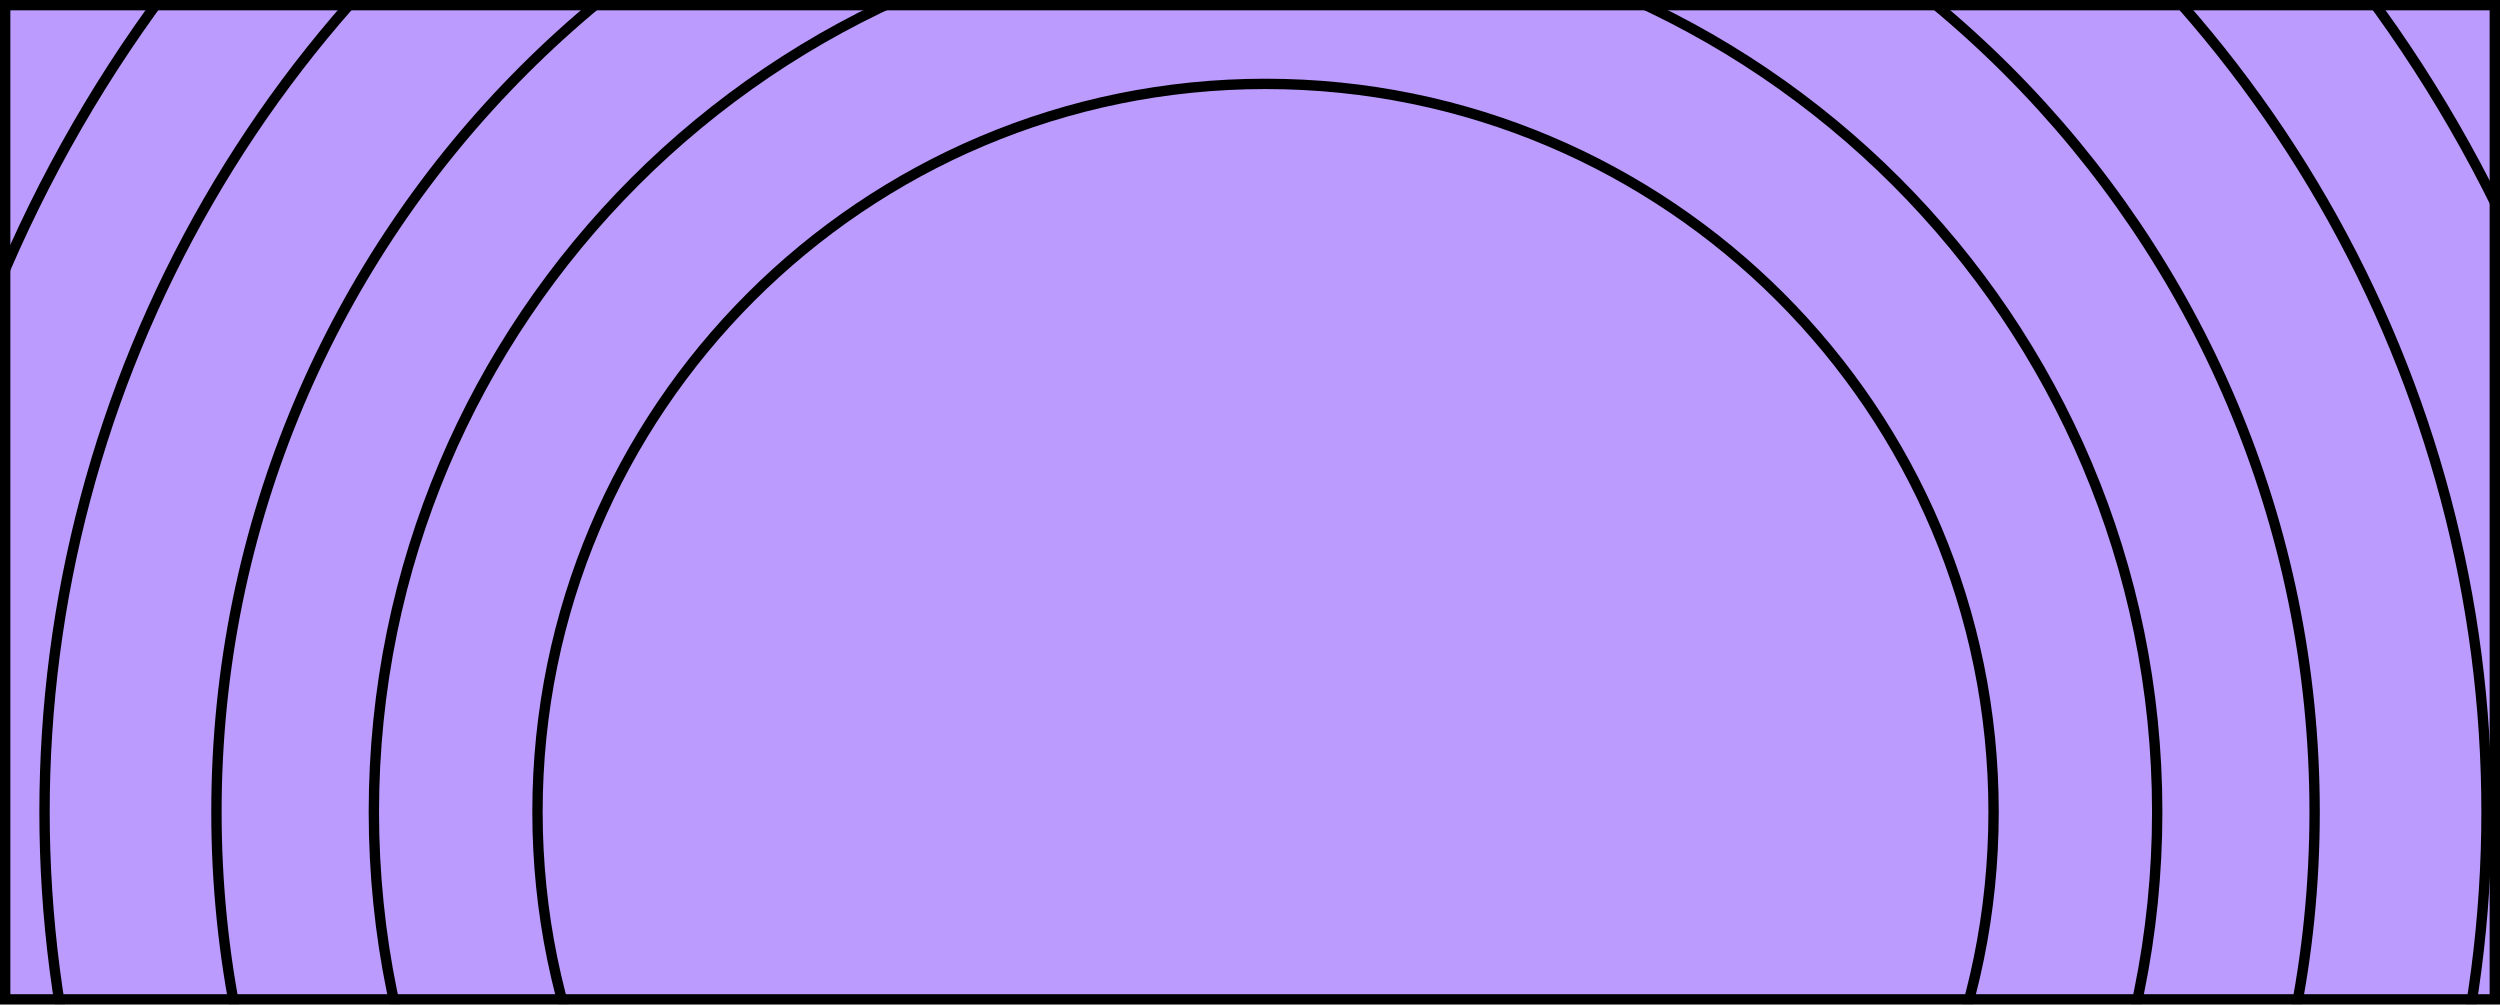 <svg width="1207" height="485" viewBox="0 0 1207 485" fill="none" xmlns="http://www.w3.org/2000/svg">
<path d="M1034.35 182.687C1025.16 182.687 1021.82 188.535 1021.19 191.564H1020.04V186.446C1020.04 183.522 1018.26 182.687 1016.28 182.687C1015.76 182.687 1015.24 182.791 1014.71 182.896L997.69 186.238V188.222C997.69 188.222 1002.81 189.893 1002.81 195.95V235.426C1002.81 240.648 998.943 243.155 998.943 243.155V245.557H1024.84V243.05C1024.84 243.05 1020.98 240.857 1020.98 235.426V199.501C1020.98 195.95 1022.65 192.504 1026.62 192.504C1031.21 192.504 1033.41 197.099 1033.41 206.08C1033.41 214.539 1031.42 218.821 1026.93 219.97C1025.78 220.283 1024.74 220.283 1024.01 220.283C1023.49 220.283 1023.28 220.283 1023.28 220.283V222.059C1023.28 222.059 1025.78 228.116 1033.83 228.116C1045 228.116 1052.31 216.21 1052.31 203.887C1052.21 193.339 1046.67 182.687 1034.35 182.687ZM1018.47 174.645C1034.56 174.645 1039.88 162.322 1039.88 162.322L1038.42 160.756C1038.42 160.756 1032.68 164.828 1024.95 164.828C1017.12 164.828 1013.04 159.085 1013.04 148.954C1013.04 140.391 1015.03 136.527 1019.31 136.527C1022.44 136.527 1024.11 138.824 1024.11 141.957C1024.11 149.372 1015.24 149.477 1015.24 149.477V151.879C1015.24 151.879 1020.14 154.698 1027.46 154.698C1035.5 154.698 1039.99 151.879 1039.99 145.09C1039.99 136.422 1030.48 129.425 1019.1 129.425C1005.73 129.425 994.556 137.884 994.556 152.401C994.661 165.664 1003.64 174.645 1018.47 174.645ZM855.964 179.032C855.964 177.569 857.008 174.436 862.126 174.436C867.557 174.436 872.152 178.718 875.912 181.956C878.627 184.253 880.612 186.029 880.612 186.029L883.014 185.298L881.969 168.484C881.865 166.813 880.298 165.977 878.941 166.291L873.301 167.857C873.301 167.857 867.974 165.977 860.977 165.977C854.188 165.977 848.653 167.753 844.371 171.408C840.193 174.959 838 179.554 838 185.298C838 206.393 868.392 204.096 868.392 213.599C868.392 216.733 865.677 218.717 860.977 218.717C856.277 218.717 852.413 215.584 849.28 212.555C845.206 208.691 841.655 205.349 841.655 205.349L838.627 206.498L839.88 223.73C839.984 225.401 841.447 226.236 842.909 225.923L847.922 224.67C847.922 224.67 853.979 227.385 861.917 227.385C874.241 227.385 886.565 220.492 886.565 207.02C886.565 186.76 855.964 189.475 855.964 179.032ZM888.027 126.605C890.429 122.846 893.876 122.846 896.591 122.846H898.68L898.575 163.262C898.575 168.484 894.293 171.512 894.293 171.512V173.81H922.492V171.512C922.492 171.512 918.106 168.693 918.106 163.262V122.846H920.195C922.806 122.846 926.357 122.846 928.759 126.605C929.594 127.963 934.503 135.796 934.503 135.796L938.681 134.647L936.696 117.937C936.487 115.849 934.712 114.282 932.623 114.282H884.163C882.074 114.282 880.298 115.849 880.09 117.937L878.105 134.647L882.283 135.796C882.283 135.796 887.191 127.963 888.027 126.605ZM942.754 122.846V164.411C942.754 169.632 938.472 171.721 938.472 171.721V173.81H963.537V171.721C963.537 171.721 960.195 170.677 960.195 165.246V144.777C960.195 141.853 963.537 139.346 966.044 139.346C970.326 139.346 972.415 141.748 972.415 146.657V165.246C972.415 170.468 969.073 171.721 969.073 171.721V173.81H994.452V171.721C994.452 171.721 989.961 169.737 989.961 164.411V146.761C989.961 136.004 985.052 129.53 974.713 129.53C967.924 129.53 961.24 133.185 961.24 138.406H960.195V116.684V112.82C960.195 109.687 958.107 108.538 954.764 109.165L938.472 112.402L938.367 114.282C938.367 114.282 942.754 116.788 942.754 122.846ZM1058.06 176.107V217.046C1058.06 222.268 1053.77 224.356 1053.77 224.356L1053.67 227.072H1080.51V224.147C1080.51 224.147 1076.12 222.476 1076.12 217.046V169.841V165.977C1076.12 162.844 1073.93 161.695 1070.69 162.322L1053.67 165.664V167.648C1053.67 167.648 1058.06 170.155 1058.06 176.107ZM938.89 214.017V186.551C938.89 183.627 937.114 182.687 935.13 182.687C934.607 182.687 934.085 182.791 933.563 182.896L915.808 186.446V188.535C915.808 188.535 920.821 190.206 920.821 196.263V213.913C920.821 216.106 917.793 217.777 915.077 217.777C911.526 217.777 909.751 215.375 909.751 210.466V186.446C909.751 183.522 907.975 182.582 905.991 182.582C905.469 182.582 904.946 182.687 904.424 182.791L886.565 186.342V188.431C886.565 188.431 891.682 190.102 891.682 196.159V211.511C891.682 221.85 897.113 227.803 907.348 227.803C914.45 227.803 921.239 224.043 921.239 218.09H922.388V223.312C922.388 226.341 924.163 227.803 927.61 227.803C936.383 227.803 944.112 221.432 944.112 221.432V219.657C944.112 219.657 938.89 219.552 938.89 214.017ZM979.83 182.687C970.639 182.687 967.297 188.535 966.671 191.564H965.522V186.446C965.522 183.522 963.746 182.687 961.762 182.687C961.24 182.687 960.718 182.791 960.195 182.896L943.172 186.238V188.222C943.172 188.222 948.289 189.893 948.289 195.95V235.426C948.289 240.648 944.425 243.155 944.425 243.155V245.557H970.326V243.05C970.326 243.05 966.462 240.857 966.462 235.426V199.501C966.462 195.95 968.133 192.504 972.102 192.504C976.697 192.504 978.89 197.099 978.89 206.08C978.89 214.539 976.906 218.821 972.415 219.97C971.266 220.283 970.222 220.283 969.491 220.283C968.968 220.283 968.76 220.283 968.76 220.283V222.059C968.76 222.059 971.266 228.116 979.308 228.116C990.483 228.116 997.794 216.21 997.794 203.887C997.69 193.339 992.154 182.687 979.83 182.687ZM1115.08 183.418V185.298C1115.08 185.298 1117.9 187.804 1117.9 191.773C1117.9 193.13 1117.59 194.592 1116.96 196.368L1111.01 213.182L1104.53 194.592C1104.11 193.548 1104.01 192.504 1104.01 191.564C1104.01 187.595 1107.04 185.193 1107.04 185.193V183.313H1079.57V185.193C1079.57 185.193 1082.7 188.326 1085.21 193.861C1088.97 202.321 1090.95 212.973 1095.03 222.059C1096.7 225.818 1098.79 227.907 1104.64 227.907C1104.64 228.638 1097.01 246.183 1079.47 246.183C1064.53 246.183 1065.78 235.635 1055.86 235.635C1051.37 235.635 1048.13 239.604 1048.13 243.99C1048.13 252.971 1059.1 256 1070.69 256C1095.34 256 1107.14 242.632 1115.39 223.103C1119.78 212.868 1123.85 201.903 1127.72 192.19C1129.7 187.177 1132 185.193 1132 185.193V183.313H1115.08V183.418Z" fill="#162C29"/>
<rect x="2.5" y="2.5" width="1202" height="480" fill="#BB9CFE" stroke="black" stroke-width="5"/>
<mask id="mask0" mask-type="alpha" maskUnits="userSpaceOnUse" x="0" y="0" width="1207" height="485">
<rect x="2.5" y="2.5" width="1202" height="480" fill="#BB9CFE" stroke="black" stroke-width="5"/>
</mask>
<g mask="url(#mask0)">
<path d="M611 40.5C805.128 40.5 962.5 197.872 962.5 392C962.5 586.128 805.128 743.5 611 743.5C416.872 743.5 259.5 586.128 259.5 392C259.5 197.872 416.872 40.5 611 40.5Z" stroke="black" stroke-width="5"/>
<path d="M611 -38.5C848.759 -38.5 1041.5 154.241 1041.5 392C1041.5 629.759 848.759 822.5 611 822.5C373.241 822.5 180.5 629.759 180.5 392C180.5 154.242 373.241 -38.5 611 -38.5Z" stroke="black" stroke-width="5"/>
<path d="M611 -114.5C890.732 -114.5 1117.5 112.268 1117.5 392C1117.5 671.732 890.732 898.5 611 898.5C331.268 898.5 104.5 671.732 104.5 392C104.5 112.268 331.268 -114.5 611 -114.5Z" stroke="black" stroke-width="5"/>
<circle cx="611" cy="392" r="589.5" transform="rotate(-90 611 392)" stroke="black" stroke-width="5"/>
<circle cx="611" cy="392" r="662.5" transform="rotate(-90 611 392)" stroke="black" stroke-width="5"/>
</g>
</svg>
